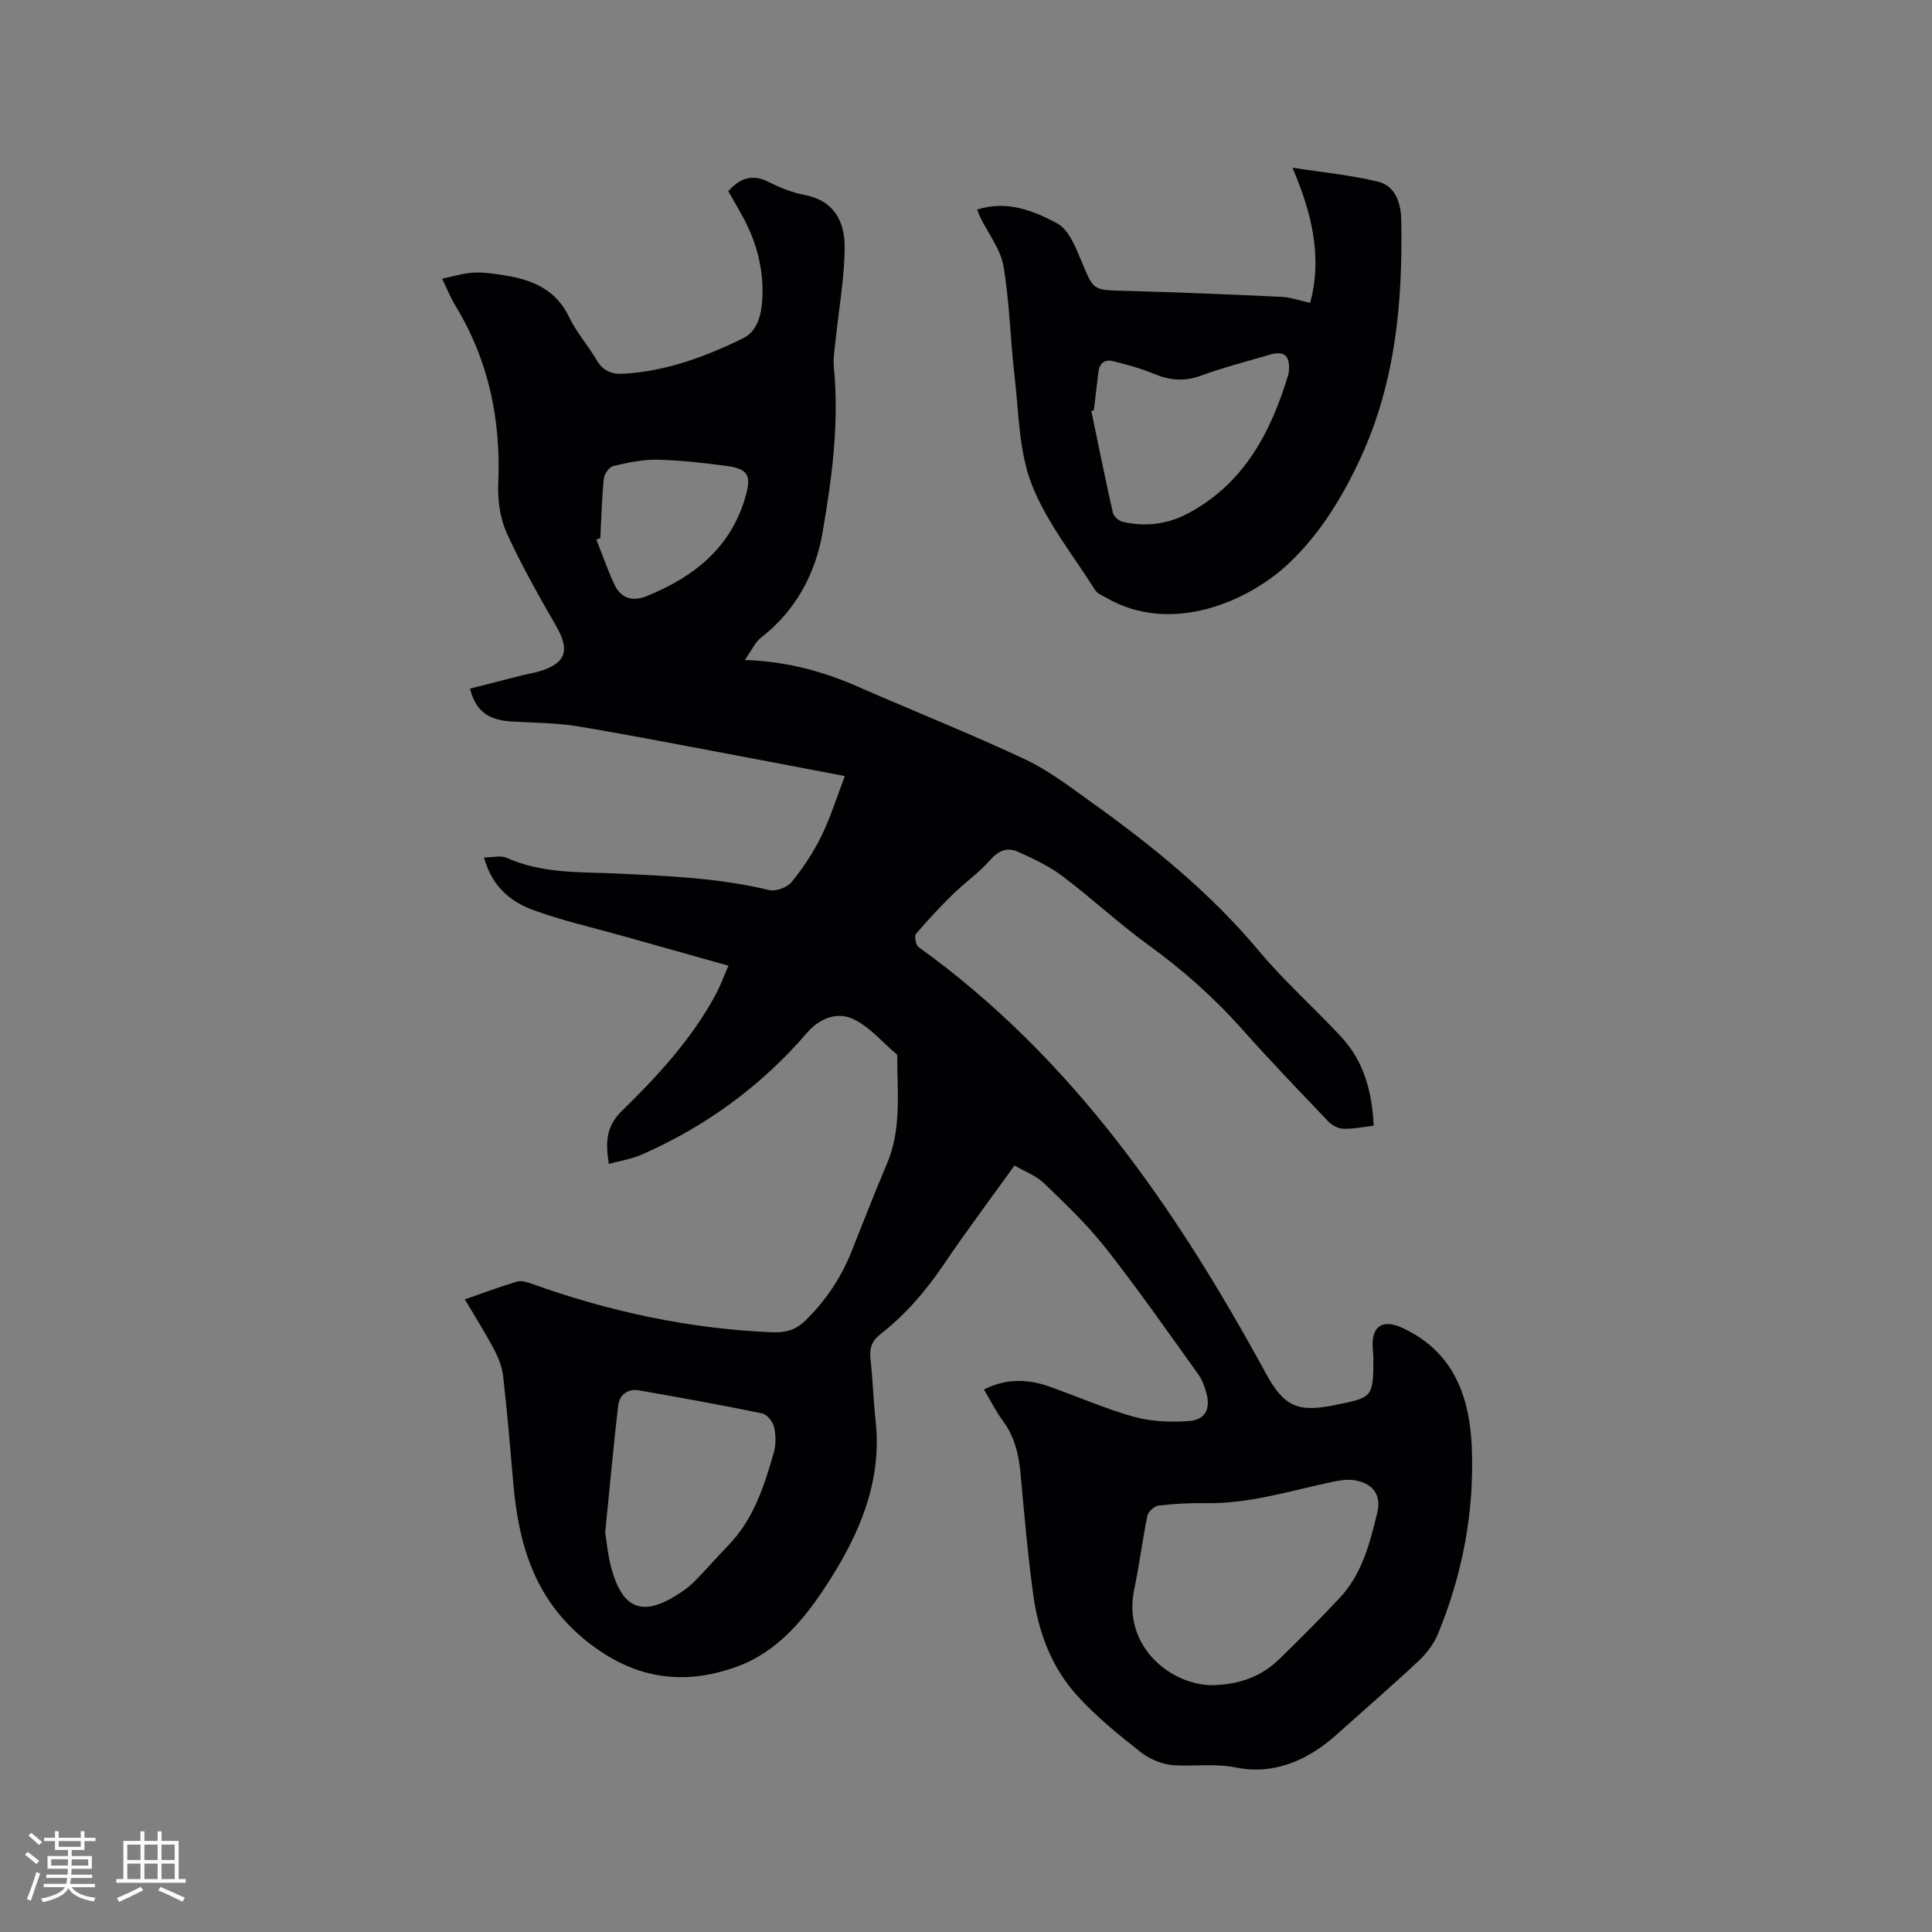 <svg enable-background="new 0 0 400 400" viewBox="0 0 400 400" xmlns="http://www.w3.org/2000/svg"><rect x="0" y="0" width="400" height="400" fill="#808080" stroke="none"/><path d="m96.24 269.02c3.8-1.32 7.26-2.62 10.79-3.68.89-.27 2.08.1 3.04.44 16.06 5.77 32.55 9.31 49.63 10.05 2.86.12 5.02-.42 7.08-2.45 4.15-4.08 7.31-8.76 9.47-14.15 2.44-6.09 4.8-12.22 7.37-18.26 3.12-7.33 2.11-15 2.14-22.59-3.08-2.58-5.82-5.95-9.35-7.5-3.04-1.34-6.66-.16-9.3 2.92-9.46 11.02-20.95 19.4-34.24 25.25-2.08.91-4.4 1.26-6.82 1.92-.67-4.37-.66-7.69 2.71-10.98 7.43-7.25 14.5-14.91 19.47-24.18.88-1.65 1.52-3.42 2.59-5.87-7.53-2.12-14.63-4.11-21.72-6.11-6.2-1.75-12.52-3.17-18.56-5.36-4.75-1.72-8.68-4.86-10.33-10.94 1.79 0 3.48-.48 4.71.08 7.42 3.34 15.36 2.89 23.14 3.26 10.48.51 20.93.92 31.2 3.41 1.38.33 3.73-.56 4.65-1.68 2.37-2.91 4.49-6.13 6.15-9.5 1.89-3.85 3.16-8 4.85-12.42-6.84-1.3-13.15-2.53-19.46-3.71-11.87-2.22-23.72-4.56-35.62-6.56-4.57-.77-9.26-.75-13.91-1.03-4.89-.3-7.42-2.17-8.61-6.81 3.65-.93 7.3-1.87 10.96-2.79 1.03-.26 2.08-.43 3.1-.71 5.78-1.62 6.72-4.34 3.79-9.43-3.63-6.31-7.25-12.67-10.25-19.29-1.39-3.06-1.89-6.82-1.75-10.22.56-13.17-1.95-25.48-8.86-36.81-.98-1.62-1.69-3.4-2.77-5.62 2.34-.48 4.43-1.16 6.55-1.26 2.2-.1 4.44.26 6.62.61 5.64.91 10.44 2.96 13.14 8.62 1.49 3.13 3.89 5.81 5.65 8.82 1.29 2.21 3.01 3.02 5.49 2.89 8.85-.47 16.98-3.51 24.8-7.3 3.04-1.47 3.88-4.94 4.05-8.21.32-5.96-1.12-11.56-3.94-16.8-1-1.85-2.07-3.67-3.11-5.49 2.46-2.75 5.04-3.63 8.47-1.86 2.33 1.2 4.89 2.17 7.46 2.67 6.09 1.2 8.21 5.64 8.17 10.84-.04 6.3-1.2 12.6-1.84 18.9-.2 1.99-.58 4.01-.39 5.98 1.12 11.52-.41 22.93-2.35 34.16-1.47 8.48-5.53 16.17-12.72 21.73-1.22.94-1.9 2.57-3.37 4.64 9.06.33 16.42 2.46 23.55 5.59 11.44 5.01 23.06 9.63 34.36 14.93 4.94 2.31 9.39 5.74 13.86 8.94 12.61 9.03 24.59 18.73 34.63 30.74 5.29 6.33 11.53 11.85 17.14 17.91 4.67 5.05 6.32 11.36 6.66 18.31-2.14.25-4.22.7-6.28.64-1.07-.03-2.37-.74-3.14-1.54-6.01-6.29-12.03-12.56-17.81-19.06-5.81-6.53-12.25-12.25-19.33-17.38-6.17-4.47-11.76-9.71-17.85-14.3-2.82-2.12-6.12-3.69-9.38-5.12-2.03-.89-3.87-.24-5.56 1.7-2.27 2.61-5.19 4.64-7.68 7.07-2.7 2.64-5.3 5.39-7.73 8.27-.39.47-.05 2.32.53 2.74 31.91 22.94 53.42 54.37 71.88 88.22 3.82 7.01 6.66 8.19 14.49 6.57 7.6-1.57 7.81-1.43 7.79-9.92 0-.74-.13-1.48-.15-2.22-.15-4.26 2.15-5.63 6.09-3.83 10.59 4.84 13.97 14.1 14.43 24.61.58 13.38-1.89 26.38-7 38.79-.85 2.06-2.35 4.03-4 5.57-5.57 5.22-11.35 10.21-17.03 15.31-5.92 5.31-13.03 8.34-20.71 6.78-4.49-.91-8.61-.23-12.88-.48-2.37-.14-5.02-1.23-6.91-2.71-4.58-3.59-9.16-7.32-13.07-11.6-5.34-5.84-8.11-13.16-9.18-20.93-1.14-8.29-1.86-16.64-2.62-24.97-.36-3.97-1.17-7.67-3.59-10.97-1.49-2.03-2.64-4.32-4.01-6.62 4.52-2.28 8.96-2.21 13.39-.66 5.89 2.06 11.63 4.62 17.62 6.3 3.57 1 7.52 1.14 11.26.91 3.53-.21 4.7-2.42 3.79-5.84-.37-1.4-.95-2.85-1.79-4.01-6.25-8.69-12.37-17.48-18.98-25.89-3.83-4.87-8.39-9.2-12.86-13.53-1.6-1.55-3.91-2.38-6.1-3.65-5.07 7.06-10.09 13.74-14.77 20.66-3.66 5.41-7.86 10.26-12.99 14.26-1.84 1.43-2.3 2.99-2.05 5.19.47 4.21.59 8.46 1.05 12.68 1.38 12.52-3.25 23.33-9.76 33.46-4.79 7.46-10.43 14.46-19.11 17.56-11.08 3.97-21.17 2.44-30.84-5.24-10.84-8.62-14.19-20-15.3-32.8-.64-7.39-1.26-14.79-2.1-22.16-.22-1.92-1.01-3.88-1.92-5.61-1.77-3.35-3.82-6.57-6.01-10.29zm154.35 79.89c6.16-.08 10.62-1.88 14.26-5.4 4.26-4.12 8.43-8.33 12.49-12.65 4.67-4.97 6.3-11.41 7.83-17.77.89-3.69-1.12-6.14-4.93-6.65-1.42-.19-2.94.06-4.36.36-8.67 1.83-17.17 4.56-26.19 4.41-3.27-.05-6.57.12-9.82.5-.87.1-2.13 1.25-2.31 2.1-1.05 5.06-1.67 10.22-2.74 15.28-2.39 11.3 6.91 19.45 15.77 19.82zm-125.29-31.67c.26 1.59.49 4.46 1.21 7.19 2.4 9.03 6.75 10.51 14.67 5.12 1.04-.71 2.04-1.53 2.92-2.44 2.28-2.36 4.44-4.83 6.72-7.19 5.2-5.37 7.39-12.23 9.38-19.15.48-1.66.45-3.63.06-5.32-.25-1.1-1.44-2.6-2.43-2.81-8.49-1.75-17.02-3.3-25.56-4.78-2.3-.4-4.03.92-4.29 3.17-.96 8.32-1.72 16.64-2.68 26.21zm-1.01-205.82c-.27.09-.54.19-.82.28 1.22 3.08 2.3 6.22 3.69 9.22 1.36 2.96 3.74 3.72 6.79 2.48 9.81-4 17.48-10.09 20.46-20.8 1.18-4.23.43-5.55-4.06-6.14-4.71-.62-9.46-1.18-14.19-1.28-3.06-.06-6.18.6-9.18 1.3-.84.2-1.87 1.64-1.96 2.59-.42 4.11-.52 8.24-.73 12.35z" fill="#010103"/><path d="m202.3 43.39c6.18-1.98 11.68.23 16.58 2.86 2.44 1.31 3.86 5.06 5.09 7.98 2.45 5.87 2.27 5.81 8.73 5.98 10.89.29 21.78.74 32.67 1.25 1.86.09 3.69.77 5.89 1.25 2.61-9.81.2-18.84-3.66-27.99 6.06.95 11.99 1.51 17.71 2.89 3.62.88 4.74 4.53 4.8 7.87.33 17.07-1.17 33.77-8.55 49.62-3.68 7.91-8.15 15.18-14.33 21.17-8.6 8.33-24.79 15.27-38.19 7.49-.82-.48-1.86-.87-2.32-1.61-4.55-7.23-10.11-14.1-13.14-21.93-2.67-6.9-2.65-14.88-3.53-22.42-.89-7.55-1.02-15.21-2.29-22.69-.59-3.48-3.09-6.64-4.72-9.95-.27-.53-.47-1.1-.74-1.77zm24.17 41.55c-.17.06-.34.11-.52.17 1.46 7.02 2.88 14.06 4.46 21.05.17.76 1.23 1.69 2.03 1.87 4.7 1.09 9.26.54 13.55-1.75 11.6-6.19 17.13-16.77 20.74-28.73.09-.3.12-.63.14-.94.18-3.03-1.06-4.03-3.98-3.17-4.77 1.4-9.61 2.64-14.27 4.35-3.44 1.26-6.49.95-9.77-.41-2.71-1.13-5.58-1.9-8.43-2.61-1.72-.43-2.81.45-3.01 2.3-.3 2.62-.63 5.24-.94 7.87z" fill="#010103"/><g fill="#fcfbfa"><path d="m5.17 384 .55-.58c.85.61 1.65 1.24 2.4 1.87l-.59.64c-.83-.73-1.62-1.38-2.36-1.93m1.22 9.53-.82-.34c.71-1.76 1.37-3.64 1.98-5.63.24.13.5.25.76.36-.6 1.67-1.24 3.54-1.92 5.61m-.5-13.5.57-.54c.56.44 1.31 1.06 2.26 1.87l-.64.64c-.68-.66-1.41-1.32-2.19-1.97m3.25.46h2.24v-1.36h.77v1.36h4.57v-1.36h.76v1.36h2.28v.69h-2.28v1.84h-2.64v1.26h4.18v2.64h-4.21c0 .45-.02.86-.05 1.21h4.32v.69h-4.38c-.04.34-.1.75-.19 1.22h5.15v.69h-4.82c.87 1.19 2.51 1.92 4.93 2.19-.17.31-.3.57-.37.76-2.77-.49-4.52-1.41-5.26-2.76-.56 1.26-2.3 2.23-5.24 2.9-.12-.24-.26-.48-.43-.72 2.73-.55 4.38-1.34 4.96-2.38h-4.38v-.69h4.65c.1-.38.17-.79.21-1.22h-4.32v-.69h4.4c.03-.34.05-.75.05-1.21h-4.2v-2.64h4.23v-1.26h-2.69v-1.84h-2.24zm1.46 4.46v1.29h3.45c.01-.4.02-.57.01-.53v-.32-.45h-3.46zm1.55-2.59h4.57v-1.19h-4.57zm6.11 2.59h-3.42v.77c-.01.19-.01.37-.02.53h3.44z"/><path d="m32.63 379.16h.82v1.98h3.54v7.89h1.46v.78h-14.37v-.78h1.46v-7.89h3.54v-1.98h.82v1.98h2.73zm-3.49 11.48.5.73c-1.61.82-3.28 1.63-5 2.41-.13-.27-.28-.55-.44-.82 1.75-.72 3.4-1.49 4.94-2.32m-2.78-5.55h2.73v-3.18h-2.73zm0 3.95h2.73v-3.2h-2.73zm3.54-3.95h2.73v-3.18h-2.73zm0 3.95h2.73v-3.2h-2.73zm7.89 4.68c-1.84-.92-3.51-1.7-5.02-2.32l.45-.73c1.89.8 3.57 1.55 5.04 2.23zm-1.62-11.81h-2.73v3.18h2.73zm-2.73 7.13h2.73v-3.2h-2.73z"/></g></svg>